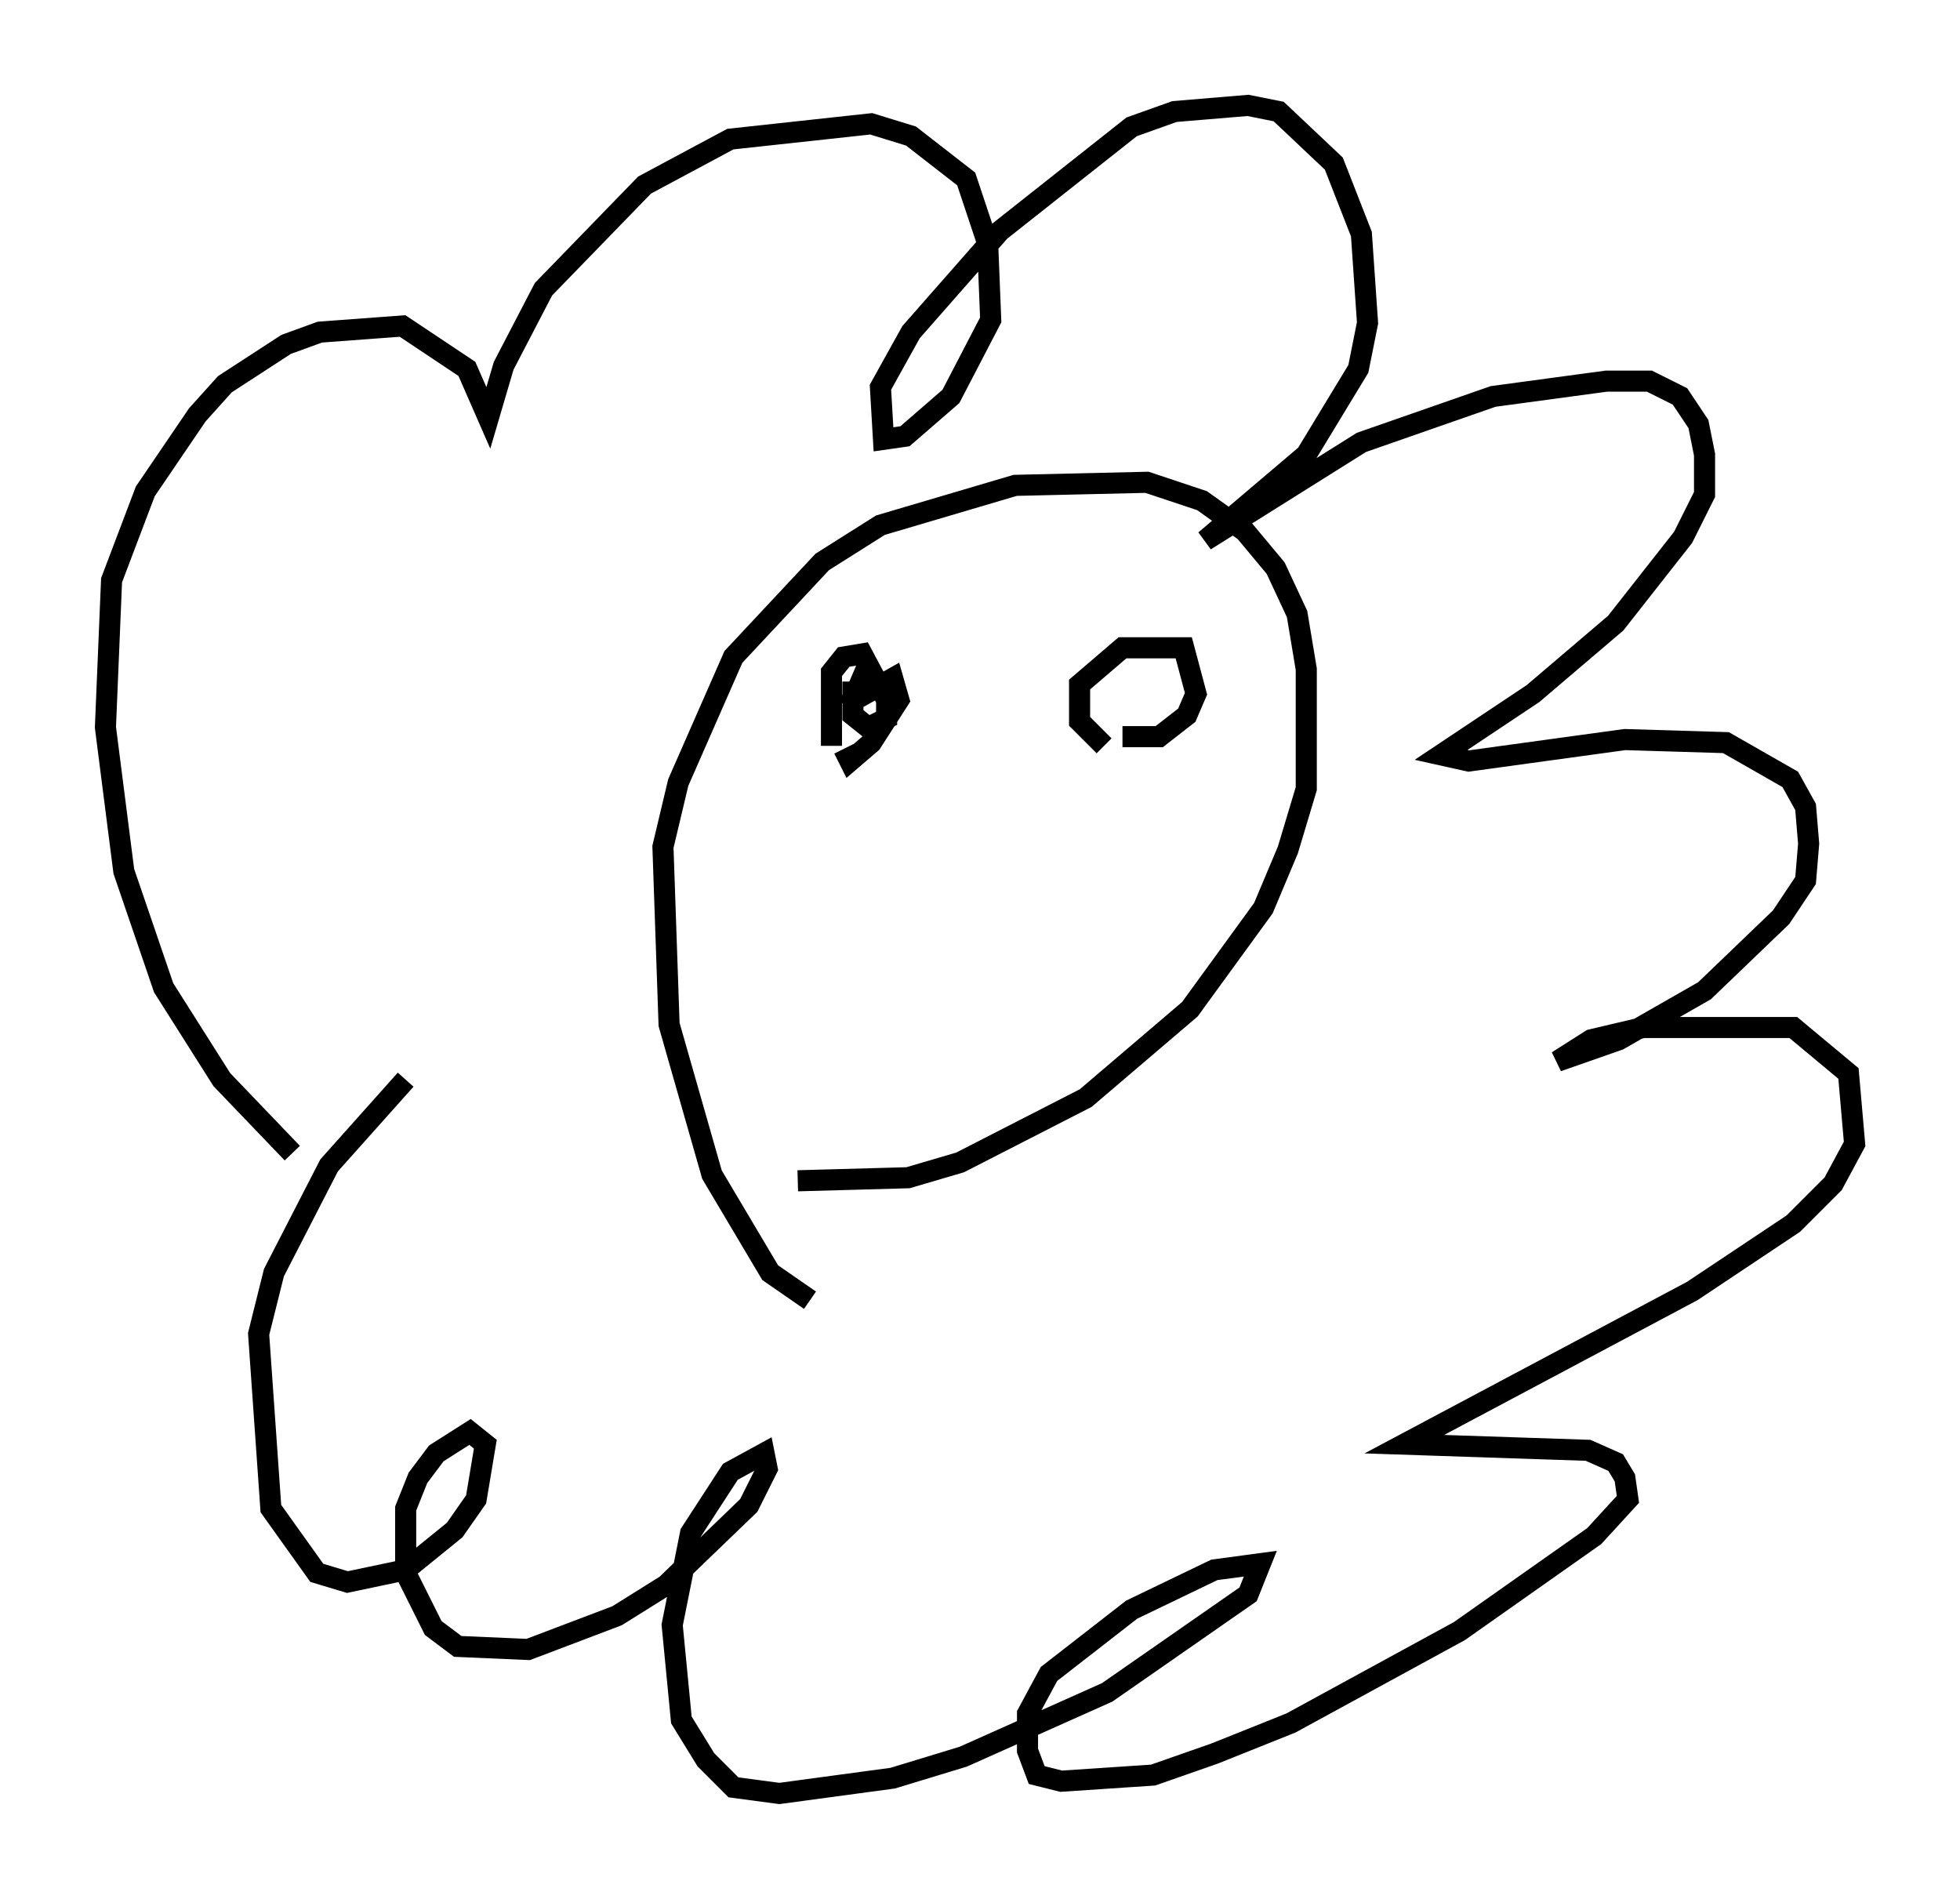 <?xml version="1.0" encoding="utf-8" ?>
<svg baseProfile="full" height="90.033" version="1.1" width="92.938" xmlns="http://www.w3.org/2000/svg" xmlns:ev="http://www.w3.org/2001/xml-events" xmlns:xlink="http://www.w3.org/1999/xlink"><defs /><rect fill="white" height="90.033" width="92.938" x="0" y="0" /><path d="M16.62, 55.547 m-2.76, -0.872 l-3.341, -3.486 -2.76, -4.358 l-1.888, -5.52 -0.872, -6.827 l0.291, -6.972 1.598, -4.212 l2.469, -3.631 1.307, -1.453 l2.905, -1.888 1.598, -0.581 l3.922, -0.291 3.05, 2.034 l1.017, 2.324 0.726, -2.469 l1.888, -3.631 4.793, -4.939 l4.067, -2.179 6.682, -0.726 l1.888, 0.581 2.615, 2.034 l1.017, 3.05 0.145, 3.631 l-1.888, 3.631 -2.179, 1.888 l-1.017, 0.145 -0.145, -2.469 l1.453, -2.615 4.212, -4.793 l6.246, -4.939 2.034, -0.726 l3.486, -0.291 1.453, 0.291 l2.615, 2.469 1.307, 3.341 l0.291, 4.212 -0.436, 2.179 l-2.469, 4.067 -4.793, 4.067 l7.408, -4.648 6.246, -2.179 l5.374, -0.726 2.034, 0.0 l1.453, 0.726 0.872, 1.307 l0.291, 1.453 0.0, 1.888 l-1.017, 2.034 -3.196, 4.067 l-3.922, 3.341 -4.358, 2.905 l1.307, 0.291 7.408, -1.017 l4.793, 0.145 3.05, 1.743 l0.726, 1.307 0.145, 1.743 l-0.145, 1.743 -1.162, 1.743 l-3.631, 3.486 -4.067, 2.324 l-2.905, 1.017 1.598, -1.017 l2.469, -0.581 7.117, 0.0 l2.615, 2.179 0.291, 3.341 l-1.017, 1.888 -1.888, 1.888 l-4.793, 3.196 -13.654, 7.263 l8.715, 0.291 1.307, 0.581 l0.436, 0.726 0.145, 1.017 l-1.598, 1.743 -6.391, 4.503 l-7.989, 4.358 -3.631, 1.453 l-2.905, 1.017 -4.358, 0.291 l-1.162, -0.291 -0.436, -1.162 l0.0, -1.743 1.017, -1.888 l3.922, -3.05 3.922, -1.888 l2.179, -0.291 -0.581, 1.453 l-6.682, 4.648 -6.827, 3.05 l-3.341, 1.017 -5.374, 0.726 l-2.179, -0.291 -1.307, -1.307 l-1.162, -1.888 -0.436, -4.503 l0.872, -4.358 1.888, -2.905 l1.598, -0.872 0.145, 0.726 l-0.872, 1.743 -3.922, 3.777 l-2.324, 1.453 -4.212, 1.598 l-3.341, -0.145 -1.162, -0.872 l-1.307, -2.615 0.0, -3.05 l0.581, -1.453 0.872, -1.162 l1.598, -1.017 0.726, 0.581 l-0.436, 2.615 -1.017, 1.453 l-2.324, 1.888 -2.76, 0.581 l-1.453, -0.436 -2.179, -3.05 l-0.581, -8.279 0.726, -2.905 l2.615, -5.084 3.631, -4.067 m19.173, 10.458 l-1.888, -1.307 -2.76, -4.648 l-2.034, -7.117 -0.291, -8.425 l0.726, -3.05 2.615, -5.955 l4.212, -4.503 2.76, -1.743 l6.391, -1.888 6.246, -0.145 l2.615, 0.872 2.034, 1.453 l1.453, 1.743 1.017, 2.179 l0.436, 2.615 0.0, 5.665 l-0.872, 2.905 -1.162, 2.76 l-3.486, 4.793 -4.939, 4.212 l-5.955, 3.05 -2.469, 0.726 l-5.229, 0.145 m15.542, -24.983 l0.0, 0.0 m-19.464, 6.101 l0.0, 0.0 m6.101, -3.631 l2.324, -1.307 0.291, 1.017 l-1.307, 2.034 -1.017, 0.872 l-0.291, -0.581 m12.346, -0.145 l-1.162, -1.162 0.0, -1.743 l2.034, -1.743 2.905, 0.0 l0.581, 2.179 -0.436, 1.017 l-1.307, 1.017 -1.743, 0.0 m-13.799, 0.436 l0.0, -3.486 0.581, -0.726 l0.872, -0.145 1.162, 2.179 l0.0, 0.872 -0.872, 0.436 l-0.726, -0.581 0.0, -1.598 l0.0, 0.872 0.436, -1.017 l0.436, 1.017 " fill="none" stroke="black" stroke-width="1" /></svg>
